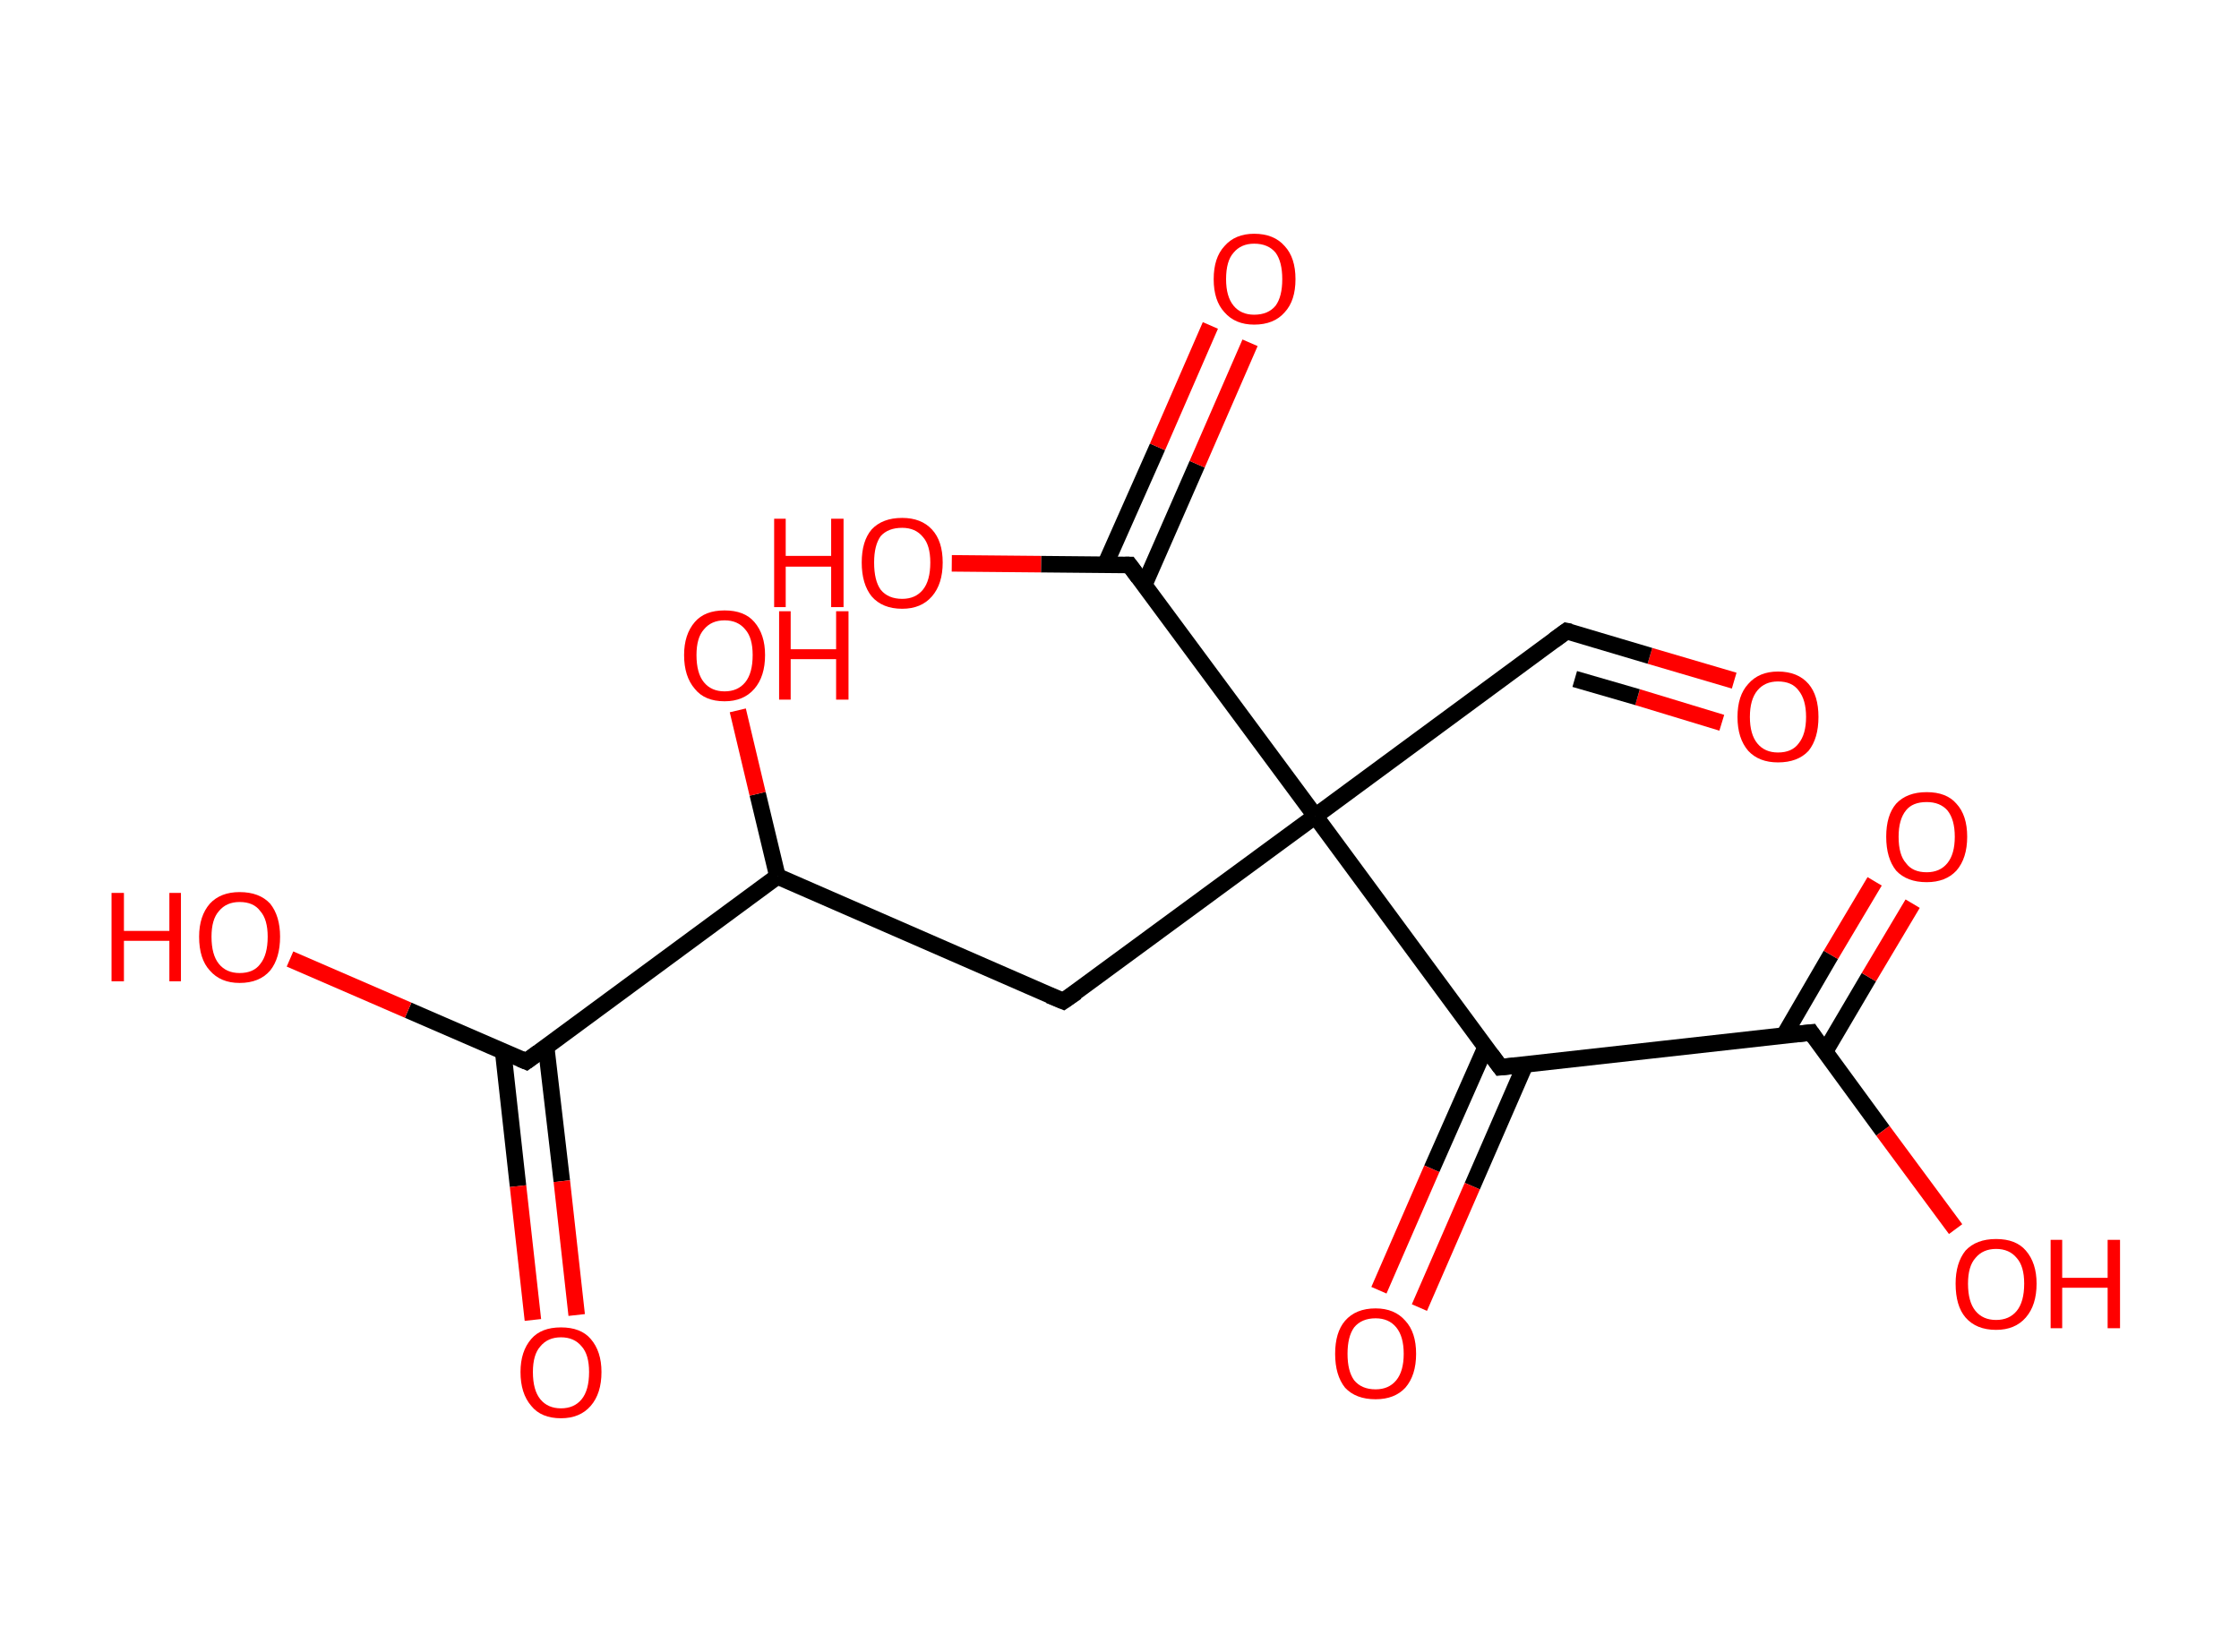 <?xml version='1.0' encoding='ASCII' standalone='yes'?>
<svg xmlns="http://www.w3.org/2000/svg" xmlns:rdkit="http://www.rdkit.org/xml" xmlns:xlink="http://www.w3.org/1999/xlink" version="1.1" baseProfile="full" xml:space="preserve" width="271px" height="200px" viewBox="0 0 271 200">
<!-- END OF HEADER -->
<rect style="opacity:1.0;fill:#FFFFFF;stroke:none" width="271.0" height="200.0" x="0.0" y="0.0"> </rect>
<path class="bond-0 atom-0 atom-1" d="M 209.9,82.4 L 199.7,79.4" style="fill:none;fill-rule:evenodd;stroke:#FF0000;stroke-width:2.0px;stroke-linecap:butt;stroke-linejoin:miter;stroke-opacity:1"/>
<path class="bond-0 atom-0 atom-1" d="M 199.7,79.4 L 189.6,76.4" style="fill:none;fill-rule:evenodd;stroke:#000000;stroke-width:2.0px;stroke-linecap:butt;stroke-linejoin:miter;stroke-opacity:1"/>
<path class="bond-0 atom-0 atom-1" d="M 208.4,87.5 L 198.2,84.4" style="fill:none;fill-rule:evenodd;stroke:#FF0000;stroke-width:2.0px;stroke-linecap:butt;stroke-linejoin:miter;stroke-opacity:1"/>
<path class="bond-0 atom-0 atom-1" d="M 198.2,84.4 L 190.6,82.2" style="fill:none;fill-rule:evenodd;stroke:#000000;stroke-width:2.0px;stroke-linecap:butt;stroke-linejoin:miter;stroke-opacity:1"/>
<path class="bond-1 atom-1 atom-2" d="M 189.6,76.4 L 159.2,98.8" style="fill:none;fill-rule:evenodd;stroke:#000000;stroke-width:2.0px;stroke-linecap:butt;stroke-linejoin:miter;stroke-opacity:1"/>
<path class="bond-2 atom-2 atom-3" d="M 159.2,98.8 L 128.7,121.2" style="fill:none;fill-rule:evenodd;stroke:#000000;stroke-width:2.0px;stroke-linecap:butt;stroke-linejoin:miter;stroke-opacity:1"/>
<path class="bond-3 atom-3 atom-4" d="M 128.7,121.2 L 94.1,106.1" style="fill:none;fill-rule:evenodd;stroke:#000000;stroke-width:2.0px;stroke-linecap:butt;stroke-linejoin:miter;stroke-opacity:1"/>
<path class="bond-4 atom-4 atom-5" d="M 94.1,106.1 L 91.7,96.1" style="fill:none;fill-rule:evenodd;stroke:#000000;stroke-width:2.0px;stroke-linecap:butt;stroke-linejoin:miter;stroke-opacity:1"/>
<path class="bond-4 atom-4 atom-5" d="M 91.7,96.1 L 89.3,86.0" style="fill:none;fill-rule:evenodd;stroke:#FF0000;stroke-width:2.0px;stroke-linecap:butt;stroke-linejoin:miter;stroke-opacity:1"/>
<path class="bond-5 atom-4 atom-6" d="M 94.1,106.1 L 63.7,128.5" style="fill:none;fill-rule:evenodd;stroke:#000000;stroke-width:2.0px;stroke-linecap:butt;stroke-linejoin:miter;stroke-opacity:1"/>
<path class="bond-6 atom-6 atom-7" d="M 60.9,127.3 L 62.7,143.6" style="fill:none;fill-rule:evenodd;stroke:#000000;stroke-width:2.0px;stroke-linecap:butt;stroke-linejoin:miter;stroke-opacity:1"/>
<path class="bond-6 atom-6 atom-7" d="M 62.7,143.6 L 64.5,159.8" style="fill:none;fill-rule:evenodd;stroke:#FF0000;stroke-width:2.0px;stroke-linecap:butt;stroke-linejoin:miter;stroke-opacity:1"/>
<path class="bond-6 atom-6 atom-7" d="M 66.1,126.7 L 68.0,143.0" style="fill:none;fill-rule:evenodd;stroke:#000000;stroke-width:2.0px;stroke-linecap:butt;stroke-linejoin:miter;stroke-opacity:1"/>
<path class="bond-6 atom-6 atom-7" d="M 68.0,143.0 L 69.8,159.2" style="fill:none;fill-rule:evenodd;stroke:#FF0000;stroke-width:2.0px;stroke-linecap:butt;stroke-linejoin:miter;stroke-opacity:1"/>
<path class="bond-7 atom-6 atom-8" d="M 63.7,128.5 L 49.4,122.3" style="fill:none;fill-rule:evenodd;stroke:#000000;stroke-width:2.0px;stroke-linecap:butt;stroke-linejoin:miter;stroke-opacity:1"/>
<path class="bond-7 atom-6 atom-8" d="M 49.4,122.3 L 35.1,116.1" style="fill:none;fill-rule:evenodd;stroke:#FF0000;stroke-width:2.0px;stroke-linecap:butt;stroke-linejoin:miter;stroke-opacity:1"/>
<path class="bond-8 atom-2 atom-9" d="M 159.2,98.8 L 136.7,68.4" style="fill:none;fill-rule:evenodd;stroke:#000000;stroke-width:2.0px;stroke-linecap:butt;stroke-linejoin:miter;stroke-opacity:1"/>
<path class="bond-9 atom-9 atom-10" d="M 138.5,70.8 L 144.9,56.2" style="fill:none;fill-rule:evenodd;stroke:#000000;stroke-width:2.0px;stroke-linecap:butt;stroke-linejoin:miter;stroke-opacity:1"/>
<path class="bond-9 atom-9 atom-10" d="M 144.9,56.2 L 151.3,41.5" style="fill:none;fill-rule:evenodd;stroke:#FF0000;stroke-width:2.0px;stroke-linecap:butt;stroke-linejoin:miter;stroke-opacity:1"/>
<path class="bond-9 atom-9 atom-10" d="M 133.8,68.3 L 140.1,54.1" style="fill:none;fill-rule:evenodd;stroke:#000000;stroke-width:2.0px;stroke-linecap:butt;stroke-linejoin:miter;stroke-opacity:1"/>
<path class="bond-9 atom-9 atom-10" d="M 140.1,54.1 L 146.5,39.4" style="fill:none;fill-rule:evenodd;stroke:#FF0000;stroke-width:2.0px;stroke-linecap:butt;stroke-linejoin:miter;stroke-opacity:1"/>
<path class="bond-10 atom-9 atom-11" d="M 136.7,68.4 L 126.0,68.3" style="fill:none;fill-rule:evenodd;stroke:#000000;stroke-width:2.0px;stroke-linecap:butt;stroke-linejoin:miter;stroke-opacity:1"/>
<path class="bond-10 atom-9 atom-11" d="M 126.0,68.3 L 115.2,68.2" style="fill:none;fill-rule:evenodd;stroke:#FF0000;stroke-width:2.0px;stroke-linecap:butt;stroke-linejoin:miter;stroke-opacity:1"/>
<path class="bond-11 atom-2 atom-12" d="M 159.2,98.8 L 181.6,129.2" style="fill:none;fill-rule:evenodd;stroke:#000000;stroke-width:2.0px;stroke-linecap:butt;stroke-linejoin:miter;stroke-opacity:1"/>
<path class="bond-12 atom-12 atom-13" d="M 179.8,126.8 L 173.3,141.5" style="fill:none;fill-rule:evenodd;stroke:#000000;stroke-width:2.0px;stroke-linecap:butt;stroke-linejoin:miter;stroke-opacity:1"/>
<path class="bond-12 atom-12 atom-13" d="M 173.3,141.5 L 166.9,156.2" style="fill:none;fill-rule:evenodd;stroke:#FF0000;stroke-width:2.0px;stroke-linecap:butt;stroke-linejoin:miter;stroke-opacity:1"/>
<path class="bond-12 atom-12 atom-13" d="M 184.6,128.9 L 178.2,143.6" style="fill:none;fill-rule:evenodd;stroke:#000000;stroke-width:2.0px;stroke-linecap:butt;stroke-linejoin:miter;stroke-opacity:1"/>
<path class="bond-12 atom-12 atom-13" d="M 178.2,143.6 L 171.8,158.3" style="fill:none;fill-rule:evenodd;stroke:#FF0000;stroke-width:2.0px;stroke-linecap:butt;stroke-linejoin:miter;stroke-opacity:1"/>
<path class="bond-13 atom-12 atom-14" d="M 181.6,129.2 L 219.2,125.0" style="fill:none;fill-rule:evenodd;stroke:#000000;stroke-width:2.0px;stroke-linecap:butt;stroke-linejoin:miter;stroke-opacity:1"/>
<path class="bond-14 atom-14 atom-15" d="M 220.9,127.3 L 226.2,118.3" style="fill:none;fill-rule:evenodd;stroke:#000000;stroke-width:2.0px;stroke-linecap:butt;stroke-linejoin:miter;stroke-opacity:1"/>
<path class="bond-14 atom-14 atom-15" d="M 226.2,118.3 L 231.5,109.4" style="fill:none;fill-rule:evenodd;stroke:#FF0000;stroke-width:2.0px;stroke-linecap:butt;stroke-linejoin:miter;stroke-opacity:1"/>
<path class="bond-14 atom-14 atom-15" d="M 215.9,125.4 L 221.6,115.6" style="fill:none;fill-rule:evenodd;stroke:#000000;stroke-width:2.0px;stroke-linecap:butt;stroke-linejoin:miter;stroke-opacity:1"/>
<path class="bond-14 atom-14 atom-15" d="M 221.6,115.6 L 226.9,106.7" style="fill:none;fill-rule:evenodd;stroke:#FF0000;stroke-width:2.0px;stroke-linecap:butt;stroke-linejoin:miter;stroke-opacity:1"/>
<path class="bond-15 atom-14 atom-16" d="M 219.2,125.0 L 227.9,136.9" style="fill:none;fill-rule:evenodd;stroke:#000000;stroke-width:2.0px;stroke-linecap:butt;stroke-linejoin:miter;stroke-opacity:1"/>
<path class="bond-15 atom-14 atom-16" d="M 227.9,136.9 L 236.7,148.8" style="fill:none;fill-rule:evenodd;stroke:#FF0000;stroke-width:2.0px;stroke-linecap:butt;stroke-linejoin:miter;stroke-opacity:1"/>
<path d="M 190.1,76.5 L 189.6,76.4 L 188.1,77.5" style="fill:none;stroke:#000000;stroke-width:2.0px;stroke-linecap:butt;stroke-linejoin:miter;stroke-opacity:1;"/>
<path d="M 130.3,120.1 L 128.7,121.2 L 127.0,120.5" style="fill:none;stroke:#000000;stroke-width:2.0px;stroke-linecap:butt;stroke-linejoin:miter;stroke-opacity:1;"/>
<path d="M 65.2,127.4 L 63.7,128.5 L 63.0,128.2" style="fill:none;stroke:#000000;stroke-width:2.0px;stroke-linecap:butt;stroke-linejoin:miter;stroke-opacity:1;"/>
<path d="M 137.8,69.9 L 136.7,68.4 L 136.2,68.4" style="fill:none;stroke:#000000;stroke-width:2.0px;stroke-linecap:butt;stroke-linejoin:miter;stroke-opacity:1;"/>
<path d="M 180.5,127.7 L 181.6,129.2 L 183.5,129.0" style="fill:none;stroke:#000000;stroke-width:2.0px;stroke-linecap:butt;stroke-linejoin:miter;stroke-opacity:1;"/>
<path d="M 217.3,125.2 L 219.2,125.0 L 219.6,125.6" style="fill:none;stroke:#000000;stroke-width:2.0px;stroke-linecap:butt;stroke-linejoin:miter;stroke-opacity:1;"/>
<path class="atom-0" d="M 210.3 86.8 Q 210.3 84.2, 211.6 82.8 Q 212.9 81.3, 215.2 81.3 Q 217.6 81.3, 218.9 82.8 Q 220.1 84.2, 220.1 86.8 Q 220.1 89.4, 218.9 90.9 Q 217.6 92.3, 215.2 92.3 Q 212.9 92.3, 211.6 90.9 Q 210.3 89.4, 210.3 86.8 M 215.2 91.1 Q 216.9 91.1, 217.7 90.0 Q 218.6 88.9, 218.6 86.8 Q 218.6 84.7, 217.7 83.6 Q 216.9 82.5, 215.2 82.5 Q 213.6 82.5, 212.7 83.6 Q 211.8 84.7, 211.8 86.8 Q 211.8 88.9, 212.7 90.0 Q 213.6 91.1, 215.2 91.1 " fill="#FF0000"/>
<path class="atom-5" d="M 82.8 79.3 Q 82.8 76.8, 84.1 75.3 Q 85.3 73.9, 87.7 73.9 Q 90.1 73.9, 91.3 75.3 Q 92.6 76.8, 92.6 79.3 Q 92.6 81.9, 91.3 83.4 Q 90.0 84.9, 87.7 84.9 Q 85.3 84.9, 84.1 83.4 Q 82.8 81.9, 82.8 79.3 M 87.7 83.7 Q 89.3 83.7, 90.2 82.6 Q 91.1 81.5, 91.1 79.3 Q 91.1 77.2, 90.2 76.2 Q 89.3 75.1, 87.7 75.1 Q 86.1 75.1, 85.2 76.2 Q 84.3 77.2, 84.3 79.3 Q 84.3 81.5, 85.2 82.6 Q 86.1 83.7, 87.7 83.7 " fill="#FF0000"/>
<path class="atom-5" d="M 94.3 74.0 L 95.7 74.0 L 95.7 78.6 L 101.2 78.6 L 101.2 74.0 L 102.7 74.0 L 102.7 84.7 L 101.2 84.7 L 101.2 79.8 L 95.7 79.8 L 95.7 84.7 L 94.3 84.7 L 94.3 74.0 " fill="#FF0000"/>
<path class="atom-7" d="M 63.0 166.1 Q 63.0 163.6, 64.3 162.1 Q 65.5 160.7, 67.9 160.7 Q 70.3 160.7, 71.5 162.1 Q 72.8 163.6, 72.8 166.1 Q 72.8 168.7, 71.5 170.2 Q 70.2 171.7, 67.9 171.7 Q 65.5 171.7, 64.3 170.2 Q 63.0 168.7, 63.0 166.1 M 67.9 170.5 Q 69.5 170.5, 70.4 169.4 Q 71.3 168.3, 71.3 166.1 Q 71.3 164.0, 70.4 163.0 Q 69.5 161.9, 67.9 161.9 Q 66.3 161.9, 65.4 163.0 Q 64.5 164.0, 64.5 166.1 Q 64.5 168.3, 65.4 169.4 Q 66.3 170.5, 67.9 170.5 " fill="#FF0000"/>
<path class="atom-8" d="M 13.5 108.1 L 15.0 108.1 L 15.0 112.7 L 20.5 112.7 L 20.5 108.1 L 21.9 108.1 L 21.9 118.8 L 20.5 118.8 L 20.5 113.9 L 15.0 113.9 L 15.0 118.8 L 13.5 118.8 L 13.5 108.1 " fill="#FF0000"/>
<path class="atom-8" d="M 24.1 113.4 Q 24.1 110.9, 25.4 109.4 Q 26.7 108.0, 29.0 108.0 Q 31.4 108.0, 32.7 109.4 Q 33.9 110.9, 33.9 113.4 Q 33.9 116.0, 32.7 117.5 Q 31.4 119.0, 29.0 119.0 Q 26.7 119.0, 25.4 117.5 Q 24.1 116.1, 24.1 113.4 M 29.0 117.8 Q 30.7 117.8, 31.5 116.7 Q 32.4 115.6, 32.4 113.4 Q 32.4 111.3, 31.5 110.3 Q 30.7 109.2, 29.0 109.2 Q 27.4 109.2, 26.5 110.3 Q 25.6 111.3, 25.6 113.4 Q 25.6 115.6, 26.5 116.7 Q 27.4 117.8, 29.0 117.8 " fill="#FF0000"/>
<path class="atom-10" d="M 146.9 33.8 Q 146.9 31.2, 148.2 29.8 Q 149.5 28.3, 151.8 28.3 Q 154.2 28.3, 155.5 29.8 Q 156.8 31.2, 156.8 33.8 Q 156.8 36.4, 155.5 37.8 Q 154.2 39.3, 151.8 39.3 Q 149.5 39.3, 148.2 37.8 Q 146.9 36.4, 146.9 33.8 M 151.8 38.1 Q 153.5 38.1, 154.4 37.0 Q 155.2 35.9, 155.2 33.8 Q 155.2 31.7, 154.4 30.6 Q 153.5 29.5, 151.8 29.5 Q 150.2 29.5, 149.3 30.6 Q 148.4 31.6, 148.4 33.8 Q 148.4 35.9, 149.3 37.0 Q 150.2 38.1, 151.8 38.1 " fill="#FF0000"/>
<path class="atom-11" d="M 93.7 62.8 L 95.1 62.8 L 95.1 67.3 L 100.6 67.3 L 100.6 62.8 L 102.1 62.8 L 102.1 73.5 L 100.6 73.5 L 100.6 68.6 L 95.1 68.6 L 95.1 73.5 L 93.7 73.5 L 93.7 62.8 " fill="#FF0000"/>
<path class="atom-11" d="M 104.3 68.1 Q 104.3 65.5, 105.5 64.1 Q 106.8 62.7, 109.2 62.7 Q 111.5 62.7, 112.8 64.1 Q 114.1 65.5, 114.1 68.1 Q 114.1 70.7, 112.8 72.2 Q 111.5 73.7, 109.2 73.7 Q 106.8 73.7, 105.5 72.2 Q 104.3 70.7, 104.3 68.1 M 109.2 72.5 Q 110.8 72.5, 111.7 71.4 Q 112.6 70.3, 112.6 68.1 Q 112.6 66.0, 111.7 65.0 Q 110.8 63.9, 109.2 63.9 Q 107.5 63.9, 106.6 64.9 Q 105.8 66.0, 105.8 68.1 Q 105.8 70.3, 106.6 71.4 Q 107.5 72.5, 109.2 72.5 " fill="#FF0000"/>
<path class="atom-13" d="M 161.6 163.9 Q 161.6 161.3, 162.8 159.9 Q 164.1 158.4, 166.5 158.4 Q 168.8 158.4, 170.1 159.9 Q 171.4 161.3, 171.4 163.9 Q 171.4 166.5, 170.1 168.0 Q 168.8 169.4, 166.5 169.4 Q 164.1 169.4, 162.8 168.0 Q 161.6 166.5, 161.6 163.9 M 166.5 168.2 Q 168.1 168.2, 169.0 167.1 Q 169.9 166.0, 169.9 163.9 Q 169.9 161.8, 169.0 160.7 Q 168.1 159.6, 166.5 159.6 Q 164.8 159.6, 163.9 160.7 Q 163.1 161.8, 163.1 163.9 Q 163.1 166.0, 163.9 167.1 Q 164.8 168.2, 166.5 168.2 " fill="#FF0000"/>
<path class="atom-15" d="M 228.3 101.3 Q 228.3 98.7, 229.5 97.3 Q 230.8 95.9, 233.2 95.9 Q 235.6 95.9, 236.8 97.3 Q 238.1 98.7, 238.1 101.3 Q 238.1 103.9, 236.8 105.4 Q 235.5 106.8, 233.2 106.8 Q 230.8 106.8, 229.5 105.4 Q 228.3 103.9, 228.3 101.3 M 233.2 105.6 Q 234.8 105.6, 235.7 104.5 Q 236.6 103.4, 236.6 101.3 Q 236.6 99.2, 235.7 98.1 Q 234.8 97.1, 233.2 97.1 Q 231.5 97.1, 230.7 98.1 Q 229.8 99.2, 229.8 101.3 Q 229.8 103.5, 230.7 104.5 Q 231.5 105.6, 233.2 105.6 " fill="#FF0000"/>
<path class="atom-16" d="M 236.7 155.4 Q 236.7 152.9, 237.9 151.4 Q 239.2 150.0, 241.6 150.0 Q 244.0 150.0, 245.2 151.4 Q 246.5 152.9, 246.5 155.4 Q 246.5 158.0, 245.2 159.5 Q 243.9 161.0, 241.6 161.0 Q 239.2 161.0, 237.9 159.5 Q 236.7 158.1, 236.7 155.4 M 241.6 159.8 Q 243.2 159.8, 244.1 158.7 Q 245.0 157.6, 245.0 155.4 Q 245.0 153.3, 244.1 152.3 Q 243.2 151.2, 241.6 151.2 Q 240.0 151.2, 239.1 152.3 Q 238.2 153.3, 238.2 155.4 Q 238.2 157.6, 239.1 158.7 Q 240.0 159.8, 241.6 159.8 " fill="#FF0000"/>
<path class="atom-16" d="M 248.2 150.1 L 249.6 150.1 L 249.6 154.7 L 255.1 154.7 L 255.1 150.1 L 256.6 150.1 L 256.6 160.8 L 255.1 160.8 L 255.1 155.9 L 249.6 155.9 L 249.6 160.8 L 248.2 160.8 L 248.2 150.1 " fill="#FF0000"/>
</svg>
